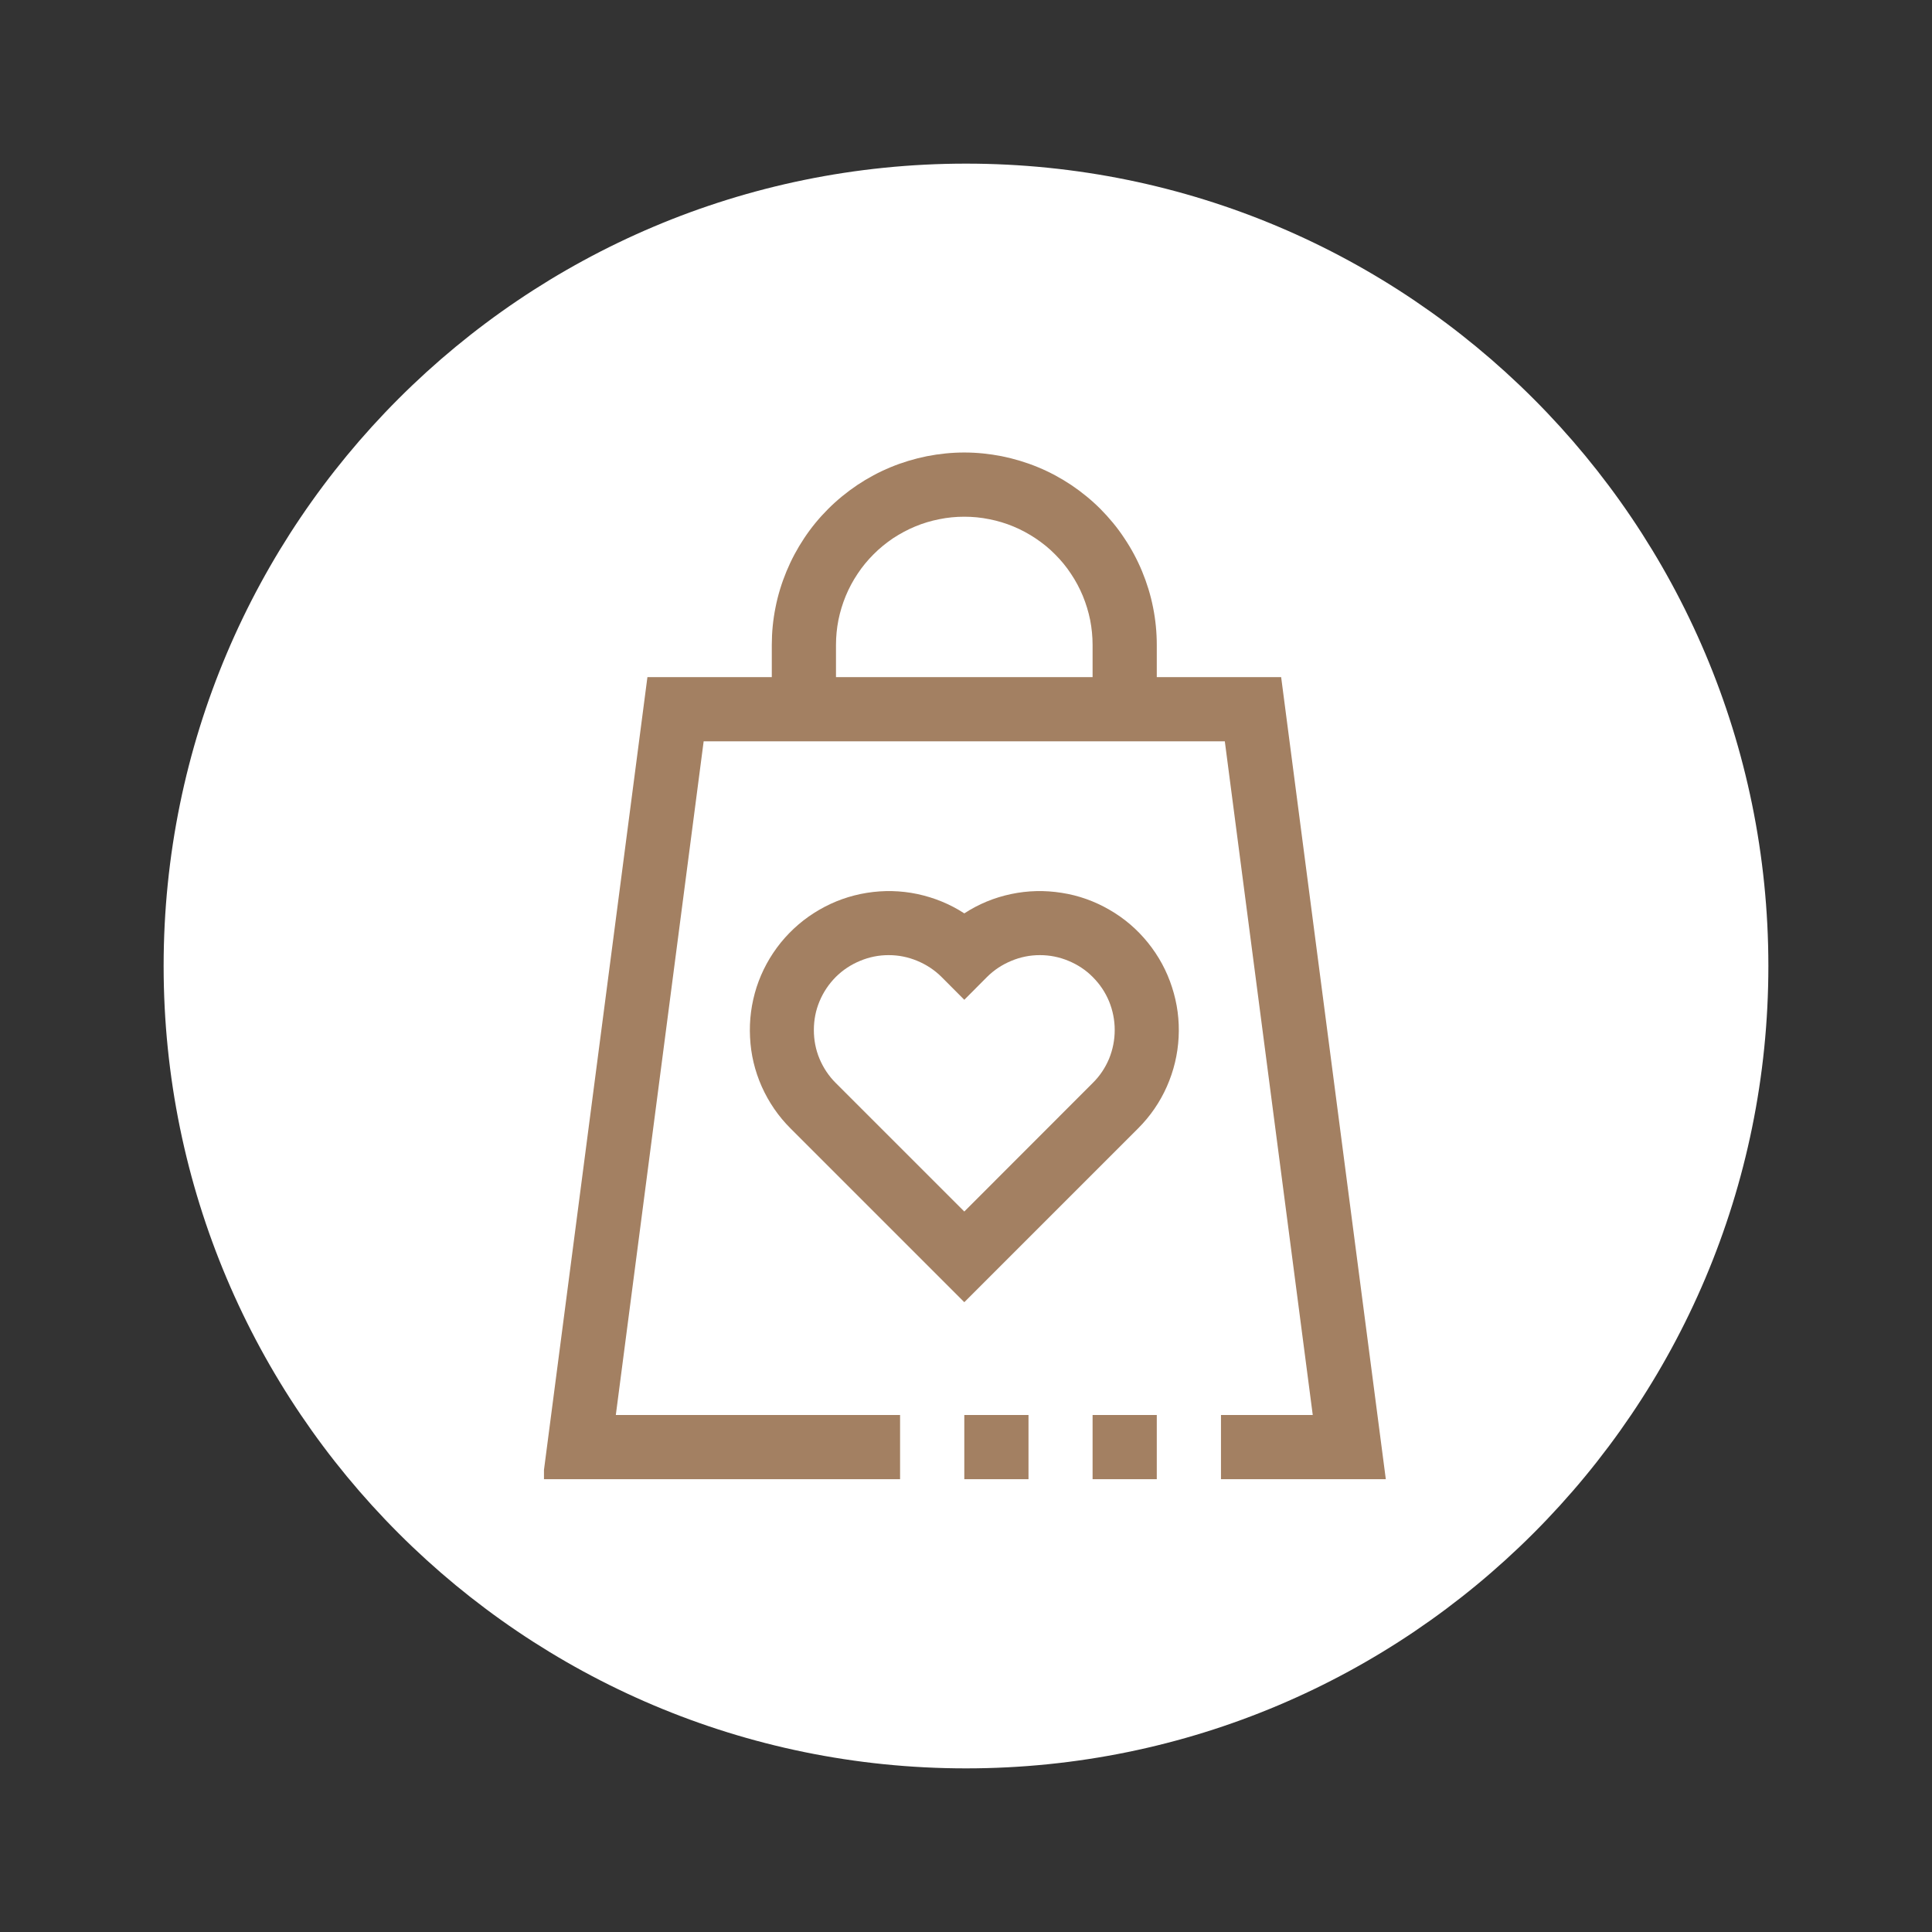 <svg xmlns="http://www.w3.org/2000/svg" xmlns:xlink="http://www.w3.org/1999/xlink" width="100" viewBox="0 0 75 75" height="100" preserveAspectRatio="xMidYMid meet"><rect x="0" y="0" width="75" height="75" fill="#333333" stroke="none"/><defs><clipPath id="e4cd73f269"><path d="M 6.352 6.352 L 68.648 6.352 L 68.648 68.648 L 6.352 68.648 Z M 6.352 6.352 " clip-rule="nonzero"></path></clipPath><clipPath id="a615ef6a95"><path d="M 37.5 6.352 C 20.297 6.352 6.352 20.297 6.352 37.5 C 6.352 54.703 20.297 68.648 37.5 68.648 C 54.703 68.648 68.648 54.703 68.648 37.5 C 68.648 20.297 54.703 6.352 37.5 6.352 Z M 37.5 6.352 " clip-rule="nonzero"></path></clipPath><clipPath id="cb471f2c4b"><path d="M 21.117 17.34 L 54 17.34 L 54 57.84 L 21.117 57.84 Z M 21.117 17.34 " clip-rule="nonzero"></path></clipPath><clipPath id="71c4bdf0fb"><path d="M 42 54 L 45 54 L 45 57.84 L 42 57.84 Z M 42 54 " clip-rule="nonzero"></path></clipPath><clipPath id="1078c3fc94"><path d="M 37 54 L 40 54 L 40 57.84 L 37 57.84 Z M 37 54 " clip-rule="nonzero"></path></clipPath></defs><g clip-path="url(#e4cd73f269)"><g clip-path="url(#a615ef6a95)"><path fill="#ffffff" d="M 6.352 6.352 L 68.648 6.352 L 68.648 68.648 L 6.352 68.648 Z M 6.352 6.352 " fill-opacity="1" fill-rule="nonzero"></path></g></g><g clip-path="url(#cb471f2c4b)"><path fill="#a38062" d="M 47.398 57.422 L 53.797 57.422 L 49.734 26.285 L 44.906 26.285 L 44.906 25.039 C 44.906 24.551 44.859 24.062 44.762 23.582 C 44.668 23.102 44.523 22.633 44.336 22.18 C 44.148 21.727 43.918 21.297 43.645 20.891 C 43.375 20.48 43.062 20.105 42.719 19.758 C 42.371 19.41 41.992 19.102 41.586 18.828 C 41.176 18.555 40.746 18.324 40.293 18.137 C 39.84 17.949 39.371 17.809 38.891 17.711 C 38.41 17.617 37.926 17.566 37.434 17.566 C 36.941 17.566 36.457 17.617 35.977 17.711 C 35.496 17.809 35.027 17.949 34.574 18.137 C 34.121 18.324 33.691 18.555 33.281 18.828 C 32.875 19.102 32.496 19.41 32.148 19.758 C 31.801 20.105 31.492 20.48 31.219 20.891 C 30.949 21.297 30.719 21.727 30.531 22.18 C 30.344 22.633 30.199 23.102 30.105 23.582 C 30.008 24.062 29.961 24.551 29.961 25.039 L 29.961 26.285 L 25.133 26.285 L 21.07 57.422 L 34.941 57.422 L 34.941 54.93 L 23.906 54.93 L 27.316 28.777 L 47.547 28.777 L 50.961 54.93 L 47.398 54.93 Z M 42.414 26.285 L 32.453 26.285 L 32.453 25.039 C 32.453 24.715 32.484 24.391 32.547 24.07 C 32.613 23.746 32.707 23.438 32.832 23.133 C 32.957 22.832 33.109 22.547 33.293 22.273 C 33.473 22 33.68 21.75 33.91 21.52 C 34.141 21.285 34.395 21.082 34.664 20.898 C 34.938 20.719 35.227 20.562 35.527 20.438 C 35.828 20.312 36.141 20.219 36.461 20.156 C 36.781 20.09 37.105 20.059 37.434 20.059 C 37.762 20.059 38.086 20.09 38.406 20.156 C 38.727 20.219 39.039 20.312 39.34 20.438 C 39.641 20.562 39.93 20.719 40.199 20.898 C 40.473 21.082 40.727 21.285 40.957 21.52 C 41.188 21.75 41.395 22 41.574 22.273 C 41.758 22.547 41.91 22.832 42.035 23.133 C 42.16 23.438 42.254 23.746 42.32 24.07 C 42.383 24.391 42.414 24.715 42.414 25.039 Z M 42.414 26.285 " fill-opacity="1" fill-rule="nonzero"></path></g><g clip-path="url(#71c4bdf0fb)"><path fill="#a38062" d="M 42.414 54.93 L 44.906 54.93 L 44.906 57.422 L 42.414 57.422 Z M 42.414 54.93 " fill-opacity="1" fill-rule="nonzero"></path></g><g clip-path="url(#1078c3fc94)"><path fill="#a38062" d="M 37.434 54.93 L 39.926 54.93 L 39.926 57.422 L 37.434 57.422 Z M 37.434 54.93 " fill-opacity="1" fill-rule="nonzero"></path></g><path fill="#a38062" d="M 37.434 35.457 C 36.875 35.094 36.27 34.848 35.617 34.707 C 34.965 34.57 34.312 34.555 33.652 34.66 C 32.996 34.766 32.379 34.984 31.801 35.32 C 31.227 35.652 30.73 36.078 30.309 36.594 C 29.891 37.113 29.578 37.688 29.371 38.32 C 29.168 38.957 29.082 39.605 29.117 40.27 C 29.148 40.934 29.301 41.57 29.57 42.18 C 29.844 42.789 30.211 43.328 30.684 43.801 L 37.434 50.551 L 44.184 43.801 C 44.656 43.328 45.027 42.789 45.297 42.18 C 45.566 41.57 45.719 40.934 45.754 40.27 C 45.789 39.605 45.703 38.953 45.496 38.32 C 45.293 37.688 44.98 37.113 44.562 36.594 C 44.141 36.074 43.645 35.648 43.066 35.316 C 42.492 34.984 41.875 34.762 41.215 34.66 C 40.559 34.555 39.902 34.57 39.25 34.707 C 38.598 34.844 37.992 35.094 37.434 35.457 Z M 42.422 42.039 L 37.434 47.031 L 32.441 42.039 C 32.172 41.77 31.961 41.453 31.812 41.098 C 31.664 40.742 31.594 40.371 31.594 39.984 C 31.594 39.602 31.664 39.23 31.812 38.875 C 31.961 38.516 32.172 38.203 32.441 37.93 C 32.715 37.656 33.031 37.449 33.387 37.301 C 33.742 37.152 34.113 37.078 34.496 37.078 C 34.883 37.078 35.254 37.152 35.609 37.301 C 35.965 37.449 36.281 37.656 36.555 37.93 L 37.434 38.812 L 38.312 37.93 C 38.586 37.656 38.902 37.449 39.258 37.301 C 39.613 37.152 39.984 37.078 40.367 37.078 C 40.754 37.078 41.125 37.152 41.48 37.301 C 41.836 37.449 42.152 37.656 42.422 37.93 C 42.695 38.203 42.906 38.516 43.055 38.875 C 43.199 39.23 43.273 39.602 43.273 39.984 C 43.273 40.371 43.199 40.742 43.055 41.098 C 42.906 41.453 42.695 41.77 42.422 42.039 Z M 42.422 42.039 " fill-opacity="1" fill-rule="nonzero"></path></svg>